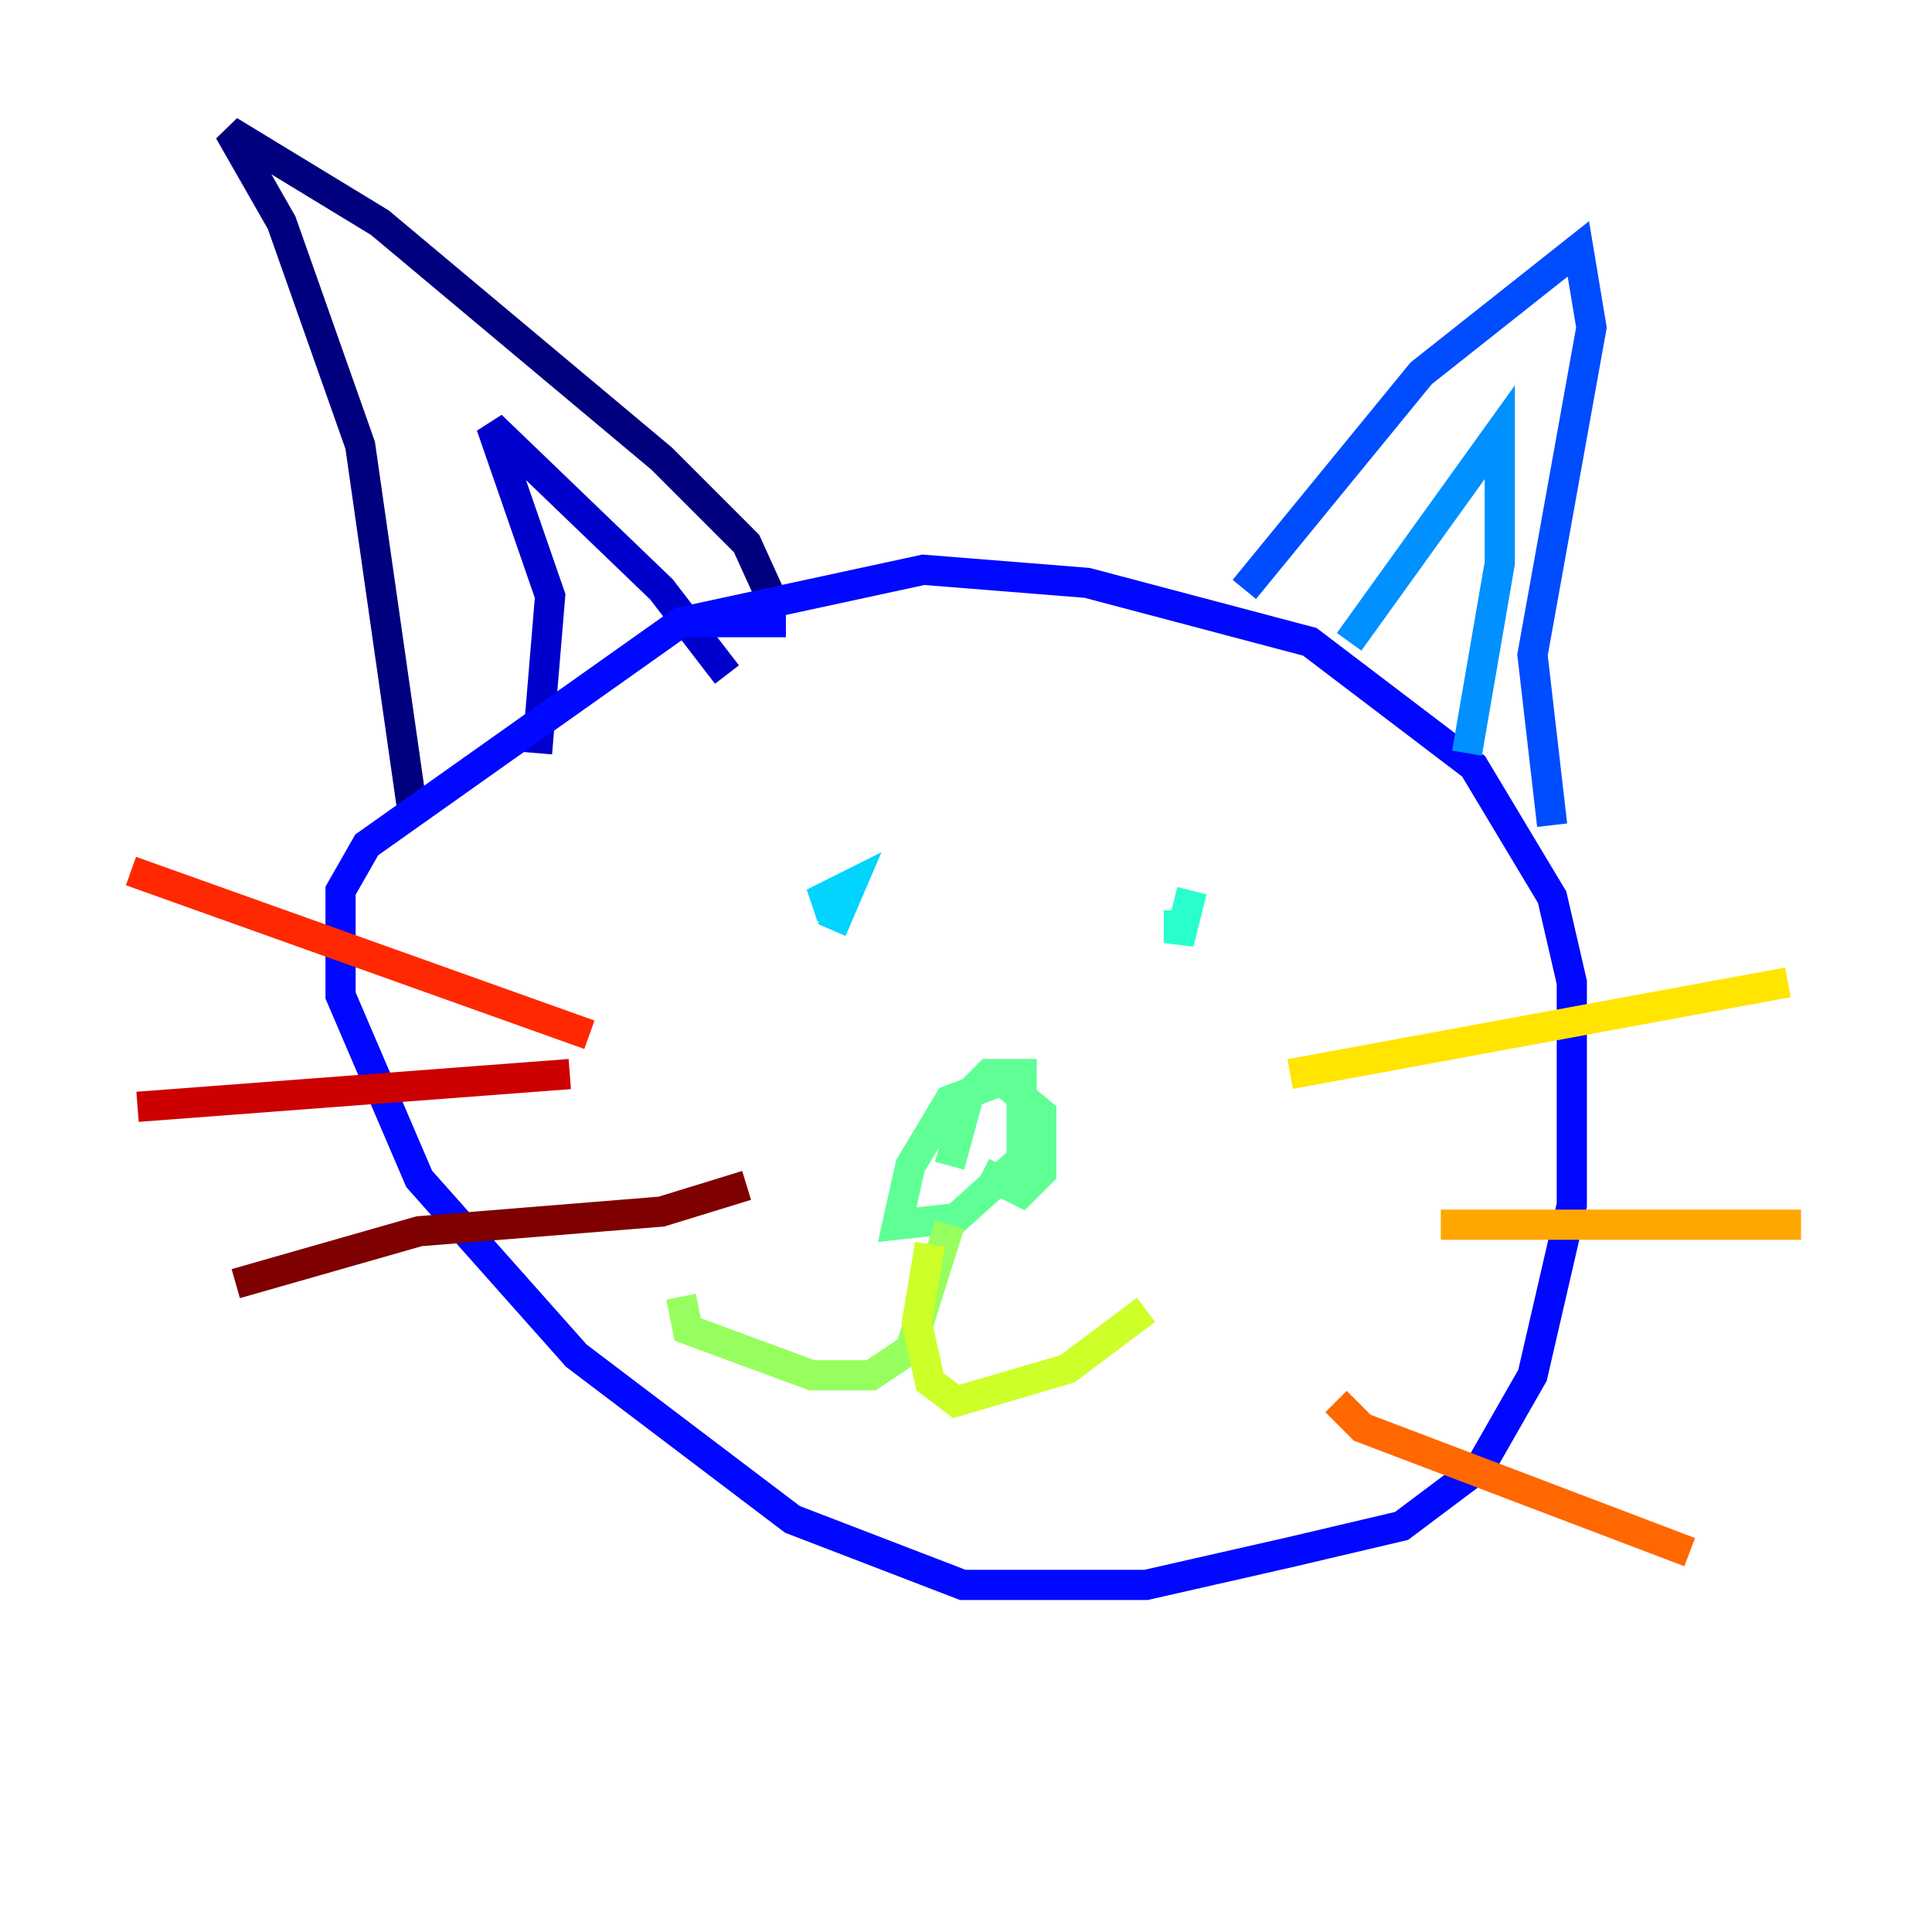 <?xml version="1.0" encoding="utf-8" ?>
<svg baseProfile="tiny" height="128" version="1.2" viewBox="0,0,128,128" width="128" xmlns="http://www.w3.org/2000/svg" xmlns:ev="http://www.w3.org/2001/xml-events" xmlns:xlink="http://www.w3.org/1999/xlink"><defs /><polyline fill="none" points="27.336,53.803 23.864,29.505 18.658,14.752 15.186,8.678 25.166,14.752 43.824,30.373 49.464,36.014 51.634,40.786" stroke="#00007f" stroke-width="2" /><polyline fill="none" points="35.58,49.898 36.447,39.485 32.542,28.203 43.824,39.051 48.163,44.691" stroke="#0000cc" stroke-width="2" /><polyline fill="none" points="52.068,41.22 45.125,41.22 24.298,55.973 22.563,59.01 22.563,65.953 27.77,78.102 38.183,89.817 52.502,100.664 63.783,105.003 75.932,105.003 85.478,102.834 92.854,101.098 98.061,97.193 101.532,91.119 104.136,79.837 104.136,65.085 102.834,59.444 97.627,50.766 86.78,42.522 72.027,38.617 61.18,37.749 45.125,41.22" stroke="#0008ff" stroke-width="2" /><polyline fill="none" points="82.441,39.051 94.156,24.732 104.57,16.488 105.437,21.695 101.532,43.39 102.834,54.671" stroke="#004cff" stroke-width="2" /><polyline fill="none" points="89.383,42.522 99.363,28.637 99.363,37.315 97.193,49.898" stroke="#0090ff" stroke-width="2" /><polyline fill="none" points="55.105,61.614 56.407,58.576 54.671,59.444 55.105,60.746" stroke="#00d4ff" stroke-width="2" /><polyline fill="none" points="78.969,59.01 78.102,62.481 78.102,60.312" stroke="#29ffcd" stroke-width="2" /><polyline fill="none" points="65.085,77.668 67.688,78.969 68.99,77.668 68.99,73.763 66.386,71.593 62.915,72.895 60.312,77.234 59.444,81.139 63.349,80.705 67.688,76.8 67.688,71.159 65.519,71.159 64.217,72.461 62.915,77.234" stroke="#5fff96" stroke-width="2" /><polyline fill="none" points="62.915,81.139 60.312,89.383 57.709,91.119 53.803,91.119 45.559,88.081 45.125,85.912" stroke="#96ff5f" stroke-width="2" /><polyline fill="none" points="61.614,82.441 60.746,87.647 61.614,91.552 63.349,92.854 70.725,90.685 75.932,86.78" stroke="#cdff29" stroke-width="2" /><polyline fill="none" points="85.478,71.159 118.454,65.085" stroke="#ffe500" stroke-width="2" /><polyline fill="none" points="95.458,81.139 119.322,81.139" stroke="#ffa600" stroke-width="2" /><polyline fill="none" points="88.515,92.854 90.251,94.59 111.946,102.834" stroke="#ff6700" stroke-width="2" /><polyline fill="none" points="39.051,68.556 8.678,57.709" stroke="#ff2800" stroke-width="2" /><polyline fill="none" points="37.749,71.159 9.112,73.329" stroke="#cc0000" stroke-width="2" /><polyline fill="none" points="49.464,78.536 43.824,80.271 27.77,81.573 15.62,85.044" stroke="#7f0000" stroke-width="2" /></svg>